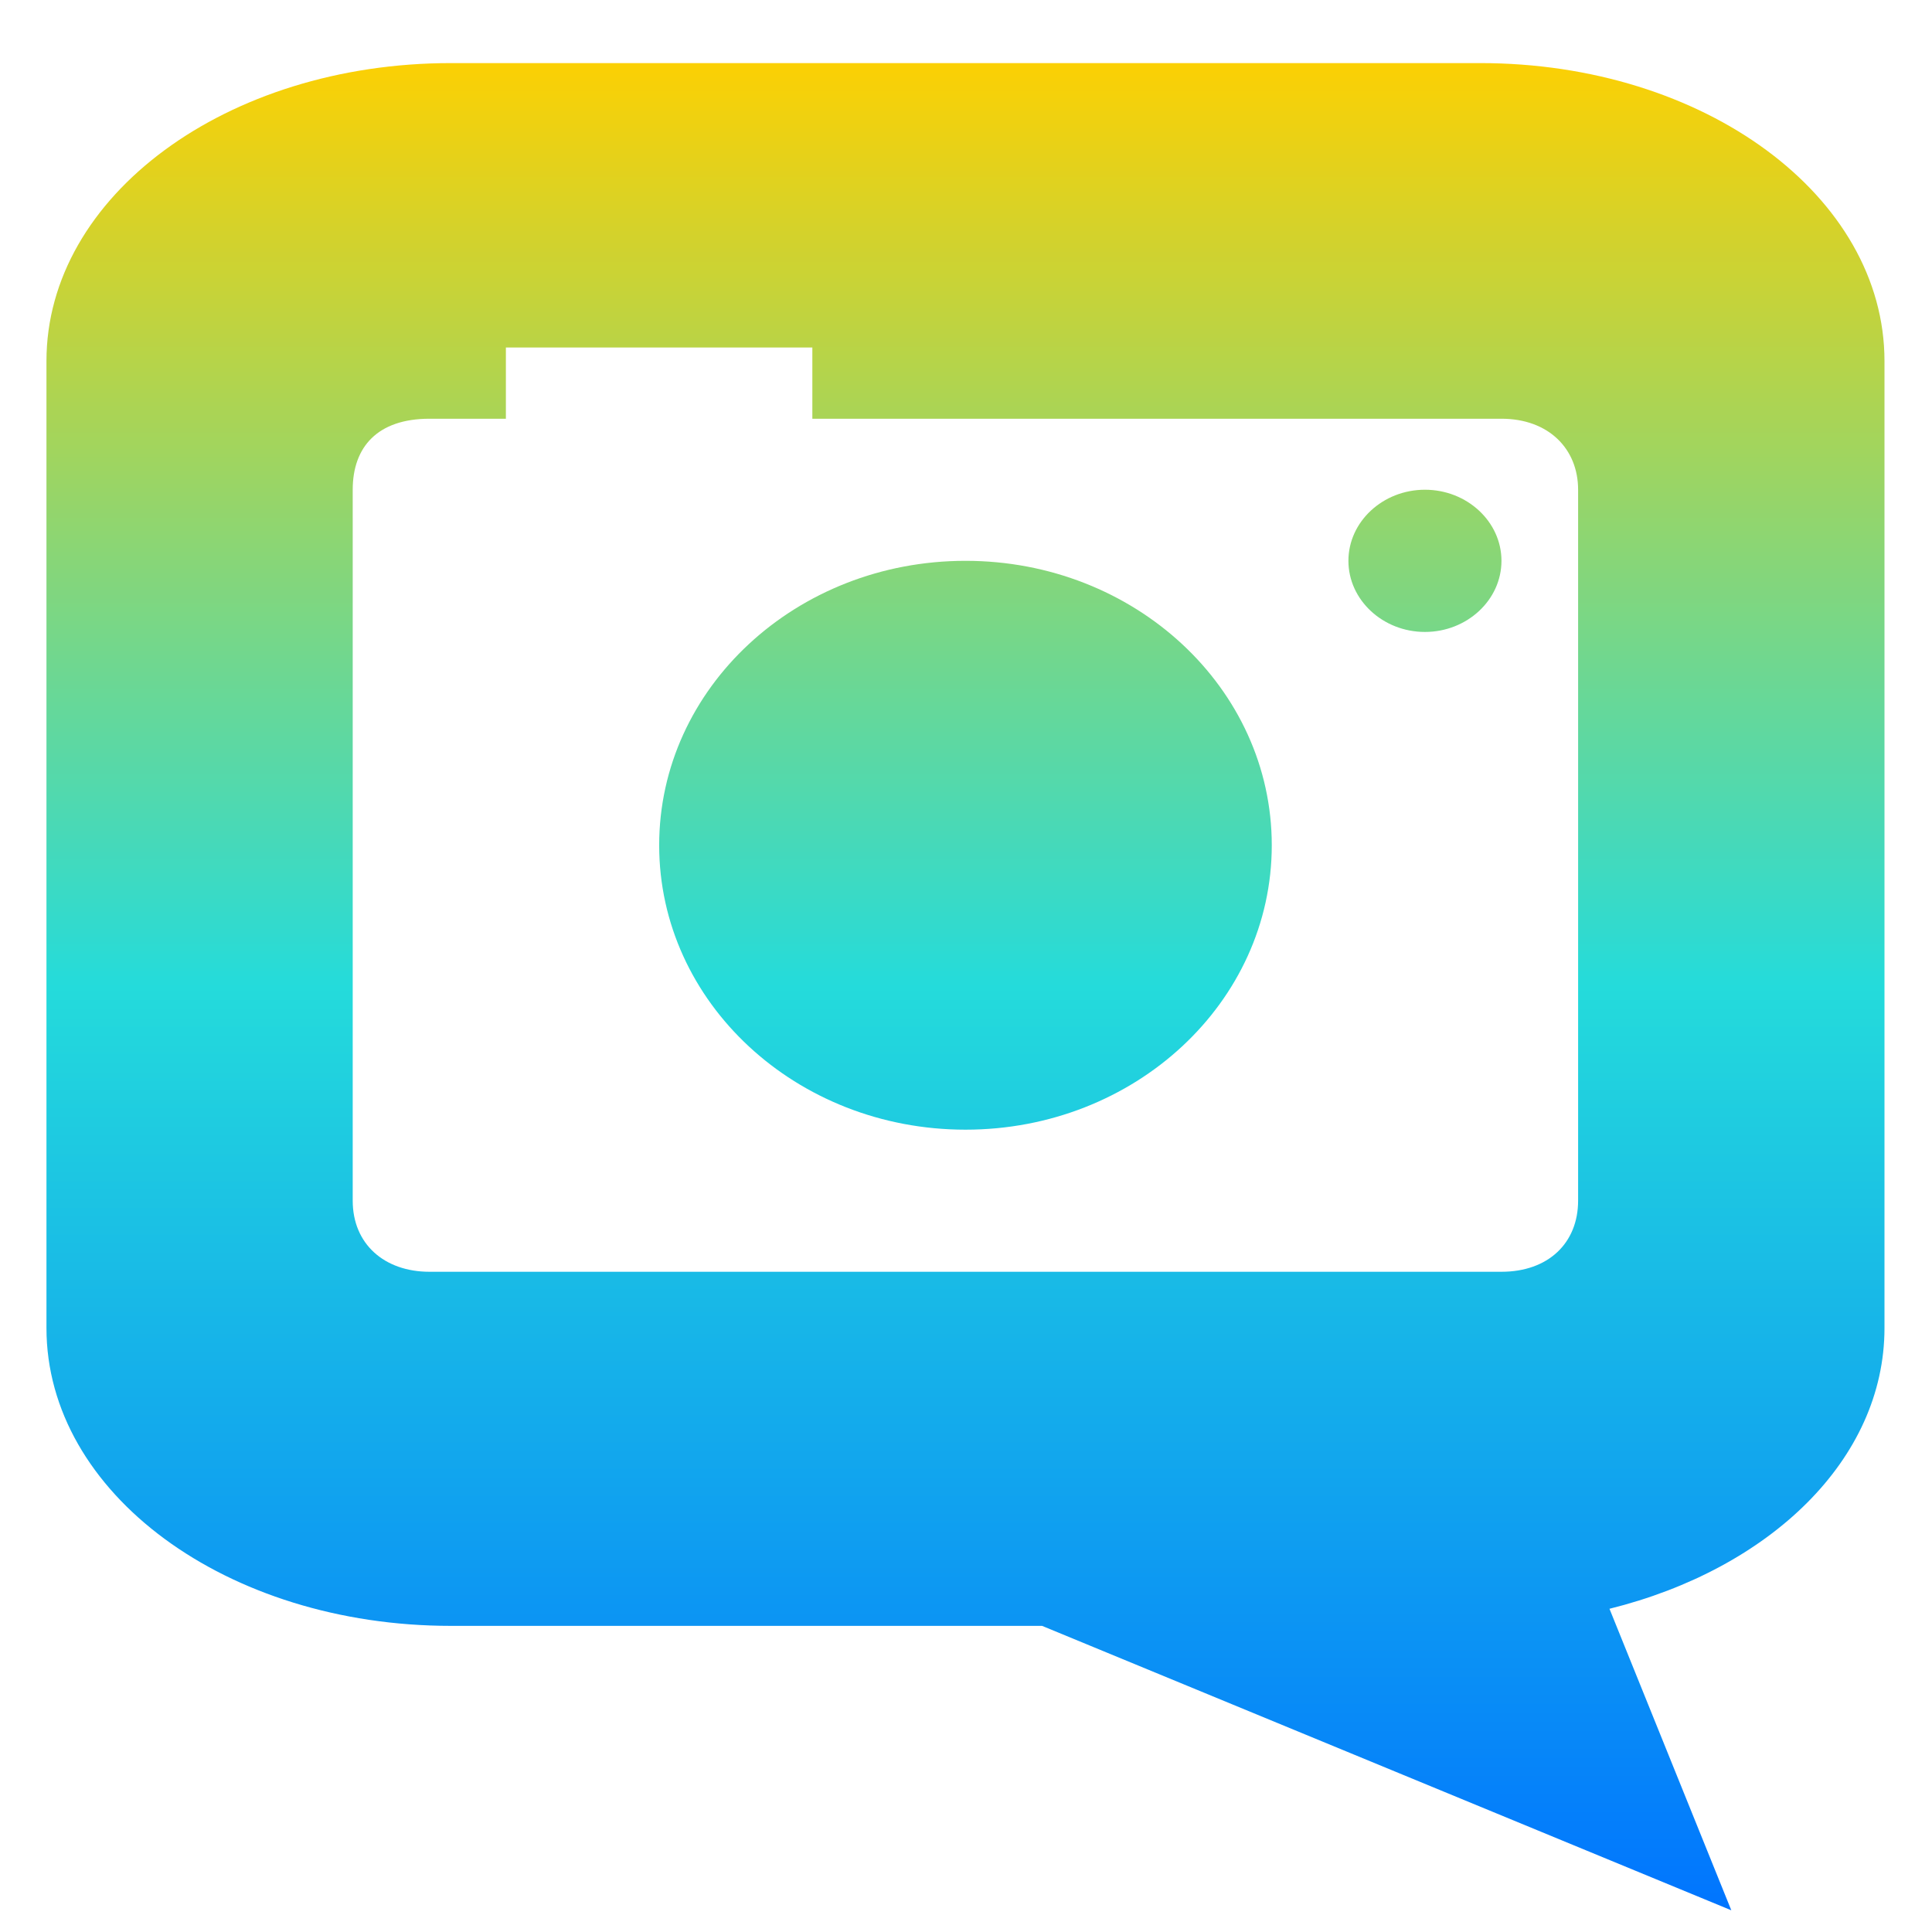 <svg xmlns="http://www.w3.org/2000/svg" xmlns:xlink="http://www.w3.org/1999/xlink" width="64" height="64" viewBox="0 0 64 64" version="1.1"><defs><linearGradient id="linear0" x1="0%" x2="0%" y1="0%" y2="100%"><stop offset="0%" style="stop-color:#ffd000; stop-opacity:1"/><stop offset="50%" style="stop-color:#24dbdb; stop-opacity:1"/><stop offset="100%" style="stop-color:#0073ff; stop-opacity:1"/></linearGradient></defs><g id="surface1"><path style=" stroke:none;fill-rule:nonzero;fill:url(#linear0);" d="M 14.938 2.09 C 7.5 2.09 1.539 6.496 1.539 11.961 L 1.539 43.992 C 1.539 49.457 7.5 53.859 14.938 53.859 L 34.52 53.859 L 57.352 63.281 L 53.316 53.293 C 58.621 51.977 62.426 48.352 62.426 43.992 L 62.426 11.961 C 62.426 6.496 56.465 2.09 49.035 2.09 Z M 16.758 11.512 L 26.91 11.512 L 26.91 13.871 L 49.738 13.871 C 51.289 13.871 52.277 14.859 52.277 16.223 L 52.277 39.773 C 52.277 41.176 51.289 42.129 49.738 42.129 L 14.227 42.129 C 12.734 42.129 11.684 41.211 11.684 39.773 L 11.684 16.223 C 11.684 14.805 12.508 13.871 14.227 13.871 L 16.758 13.871 Z M 47.203 16.223 C 45.809 16.223 44.668 17.281 44.668 18.578 C 44.668 19.875 45.809 20.934 47.203 20.934 C 48.598 20.934 49.738 19.875 49.738 18.578 C 49.738 17.281 48.598 16.223 47.203 16.223 Z M 31.984 18.578 C 26.375 18.578 21.836 22.793 21.836 28 C 21.836 33.207 26.375 37.422 31.984 37.422 C 37.59 37.422 42.129 33.207 42.129 28 C 42.129 22.793 37.59 18.578 31.984 18.578 Z M 31.984 18.578 "/></g></svg>
